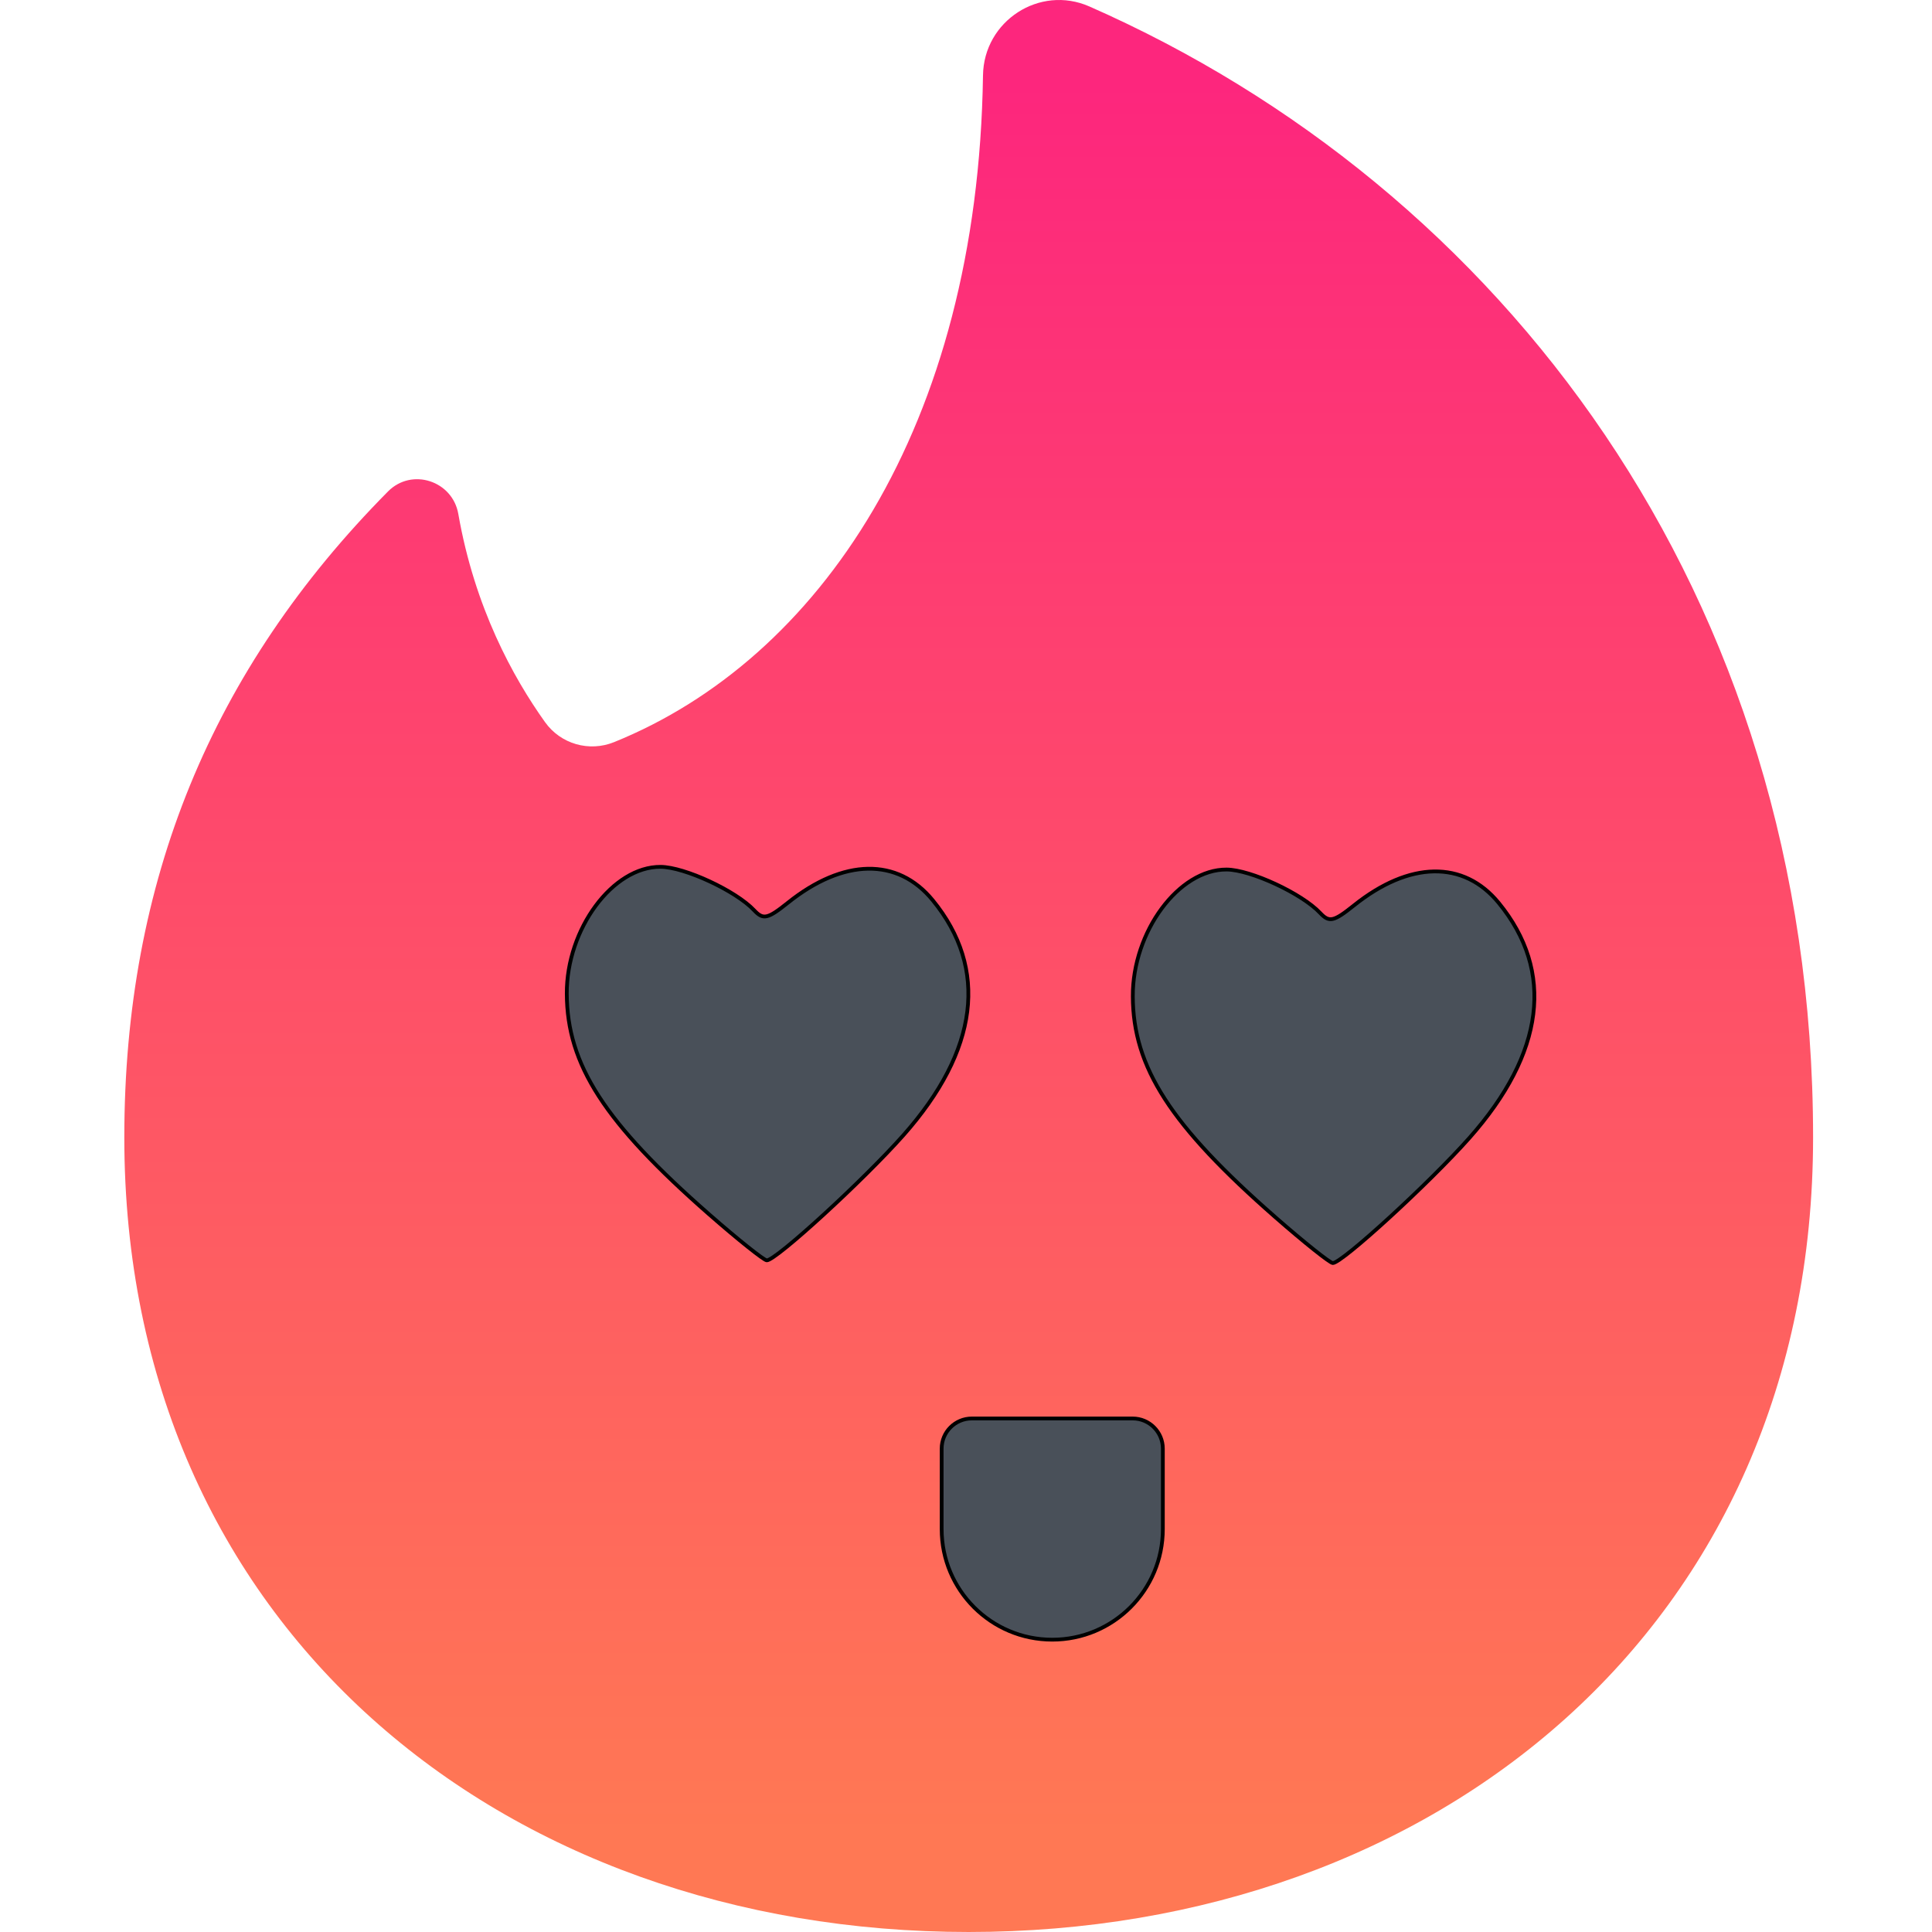 <svg width="512" height="512" xmlns="http://www.w3.org/2000/svg" xml:space="preserve" version="1.1">
 <defs>
  <linearGradient gradientTransform="rotate(90)" id="myGradient">
   <stop stop-color="#fd267d" offset="5%"/>
   <stop stop-color="#ff7854" offset="95%"/>
  </linearGradient>
  <filter id="svg_4_blur">
   <feGaussianBlur stdDeviation="0" in="SourceGraphic"/>
  </filter>
 </defs>
 <g>
  <title>Layer 1</title>
  <path id="svg_1" d="m260.504,19.96c-1.344,93.461 -43.683,154.835 -97.769,176.713c-6.606,2.672 -14.151,0.503 -18.292,-5.296c-8.432,-11.811 -18.638,-30.298 -22.985,-55.172c-1.54,-8.808 -12.341,-12.318 -18.632,-5.964c-46.716,47.183 -69.882,103.355 -69.882,171.17c-0.002,129.746 100.184,210.589 223.77,210.589s223.772,-80.843 223.772,-210.589c0,-144.671 -83.209,-251.924 -191.786,-299.698c-13.186,-5.802 -27.989,3.842 -28.196,18.247z" fill="url('#myGradient')"/>
  <g stroke="null" id="svg_2">
   <path filter="url(#svg_4_blur)" stroke="null" id="svg_4" fill="#495059" d="m278.857,434.529l0,0c-16.187,0 -29.309,-13.122 -29.309,-29.309l0,-21.308c0,-4.419 3.582,-8.001 8.001,-8.001l42.617,0c4.419,0 8.001,3.582 8.001,8.001l0,21.308c-0.001,16.187 -13.123,29.309 -29.31,29.309z"/>
   <path stroke="null" id="svg_9" d="m187.97,321.849c-27.76,-24.306 -37.685,-39.681 -37.766,-58.504c-0.073,-17.159 12.179,-33.72 24.876,-33.624c6.34,0.048 19.941,6.363 24.757,11.496c2.427,2.586 3.576,2.331 8.979,-1.992c14.704,-11.767 29.062,-12.013 38.361,-0.66c14.862,18.146 12.156,39.815 -7.778,62.291c-10.598,11.95 -33.742,33.15 -36.19,33.15c-0.745,0 -7.602,-5.471 -15.239,-12.157l0,0z" fill="#495059"/>
   <path stroke="null" id="svg_11" d="m337.97,322.563c-27.76,-24.306 -37.685,-39.681 -37.766,-58.504c-0.073,-17.159 12.179,-33.72 24.876,-33.624c6.34,0.048 19.941,6.363 24.757,11.496c2.427,2.586 3.576,2.331 8.979,-1.992c14.704,-11.767 29.062,-12.013 38.361,-0.66c14.862,18.146 12.156,39.815 -7.778,62.291c-10.598,11.95 -33.742,33.15 -36.19,33.15c-0.745,0 -7.602,-5.471 -15.239,-12.157l0,0z" fill="#495059"/>
  </g>
 </g>
</svg>